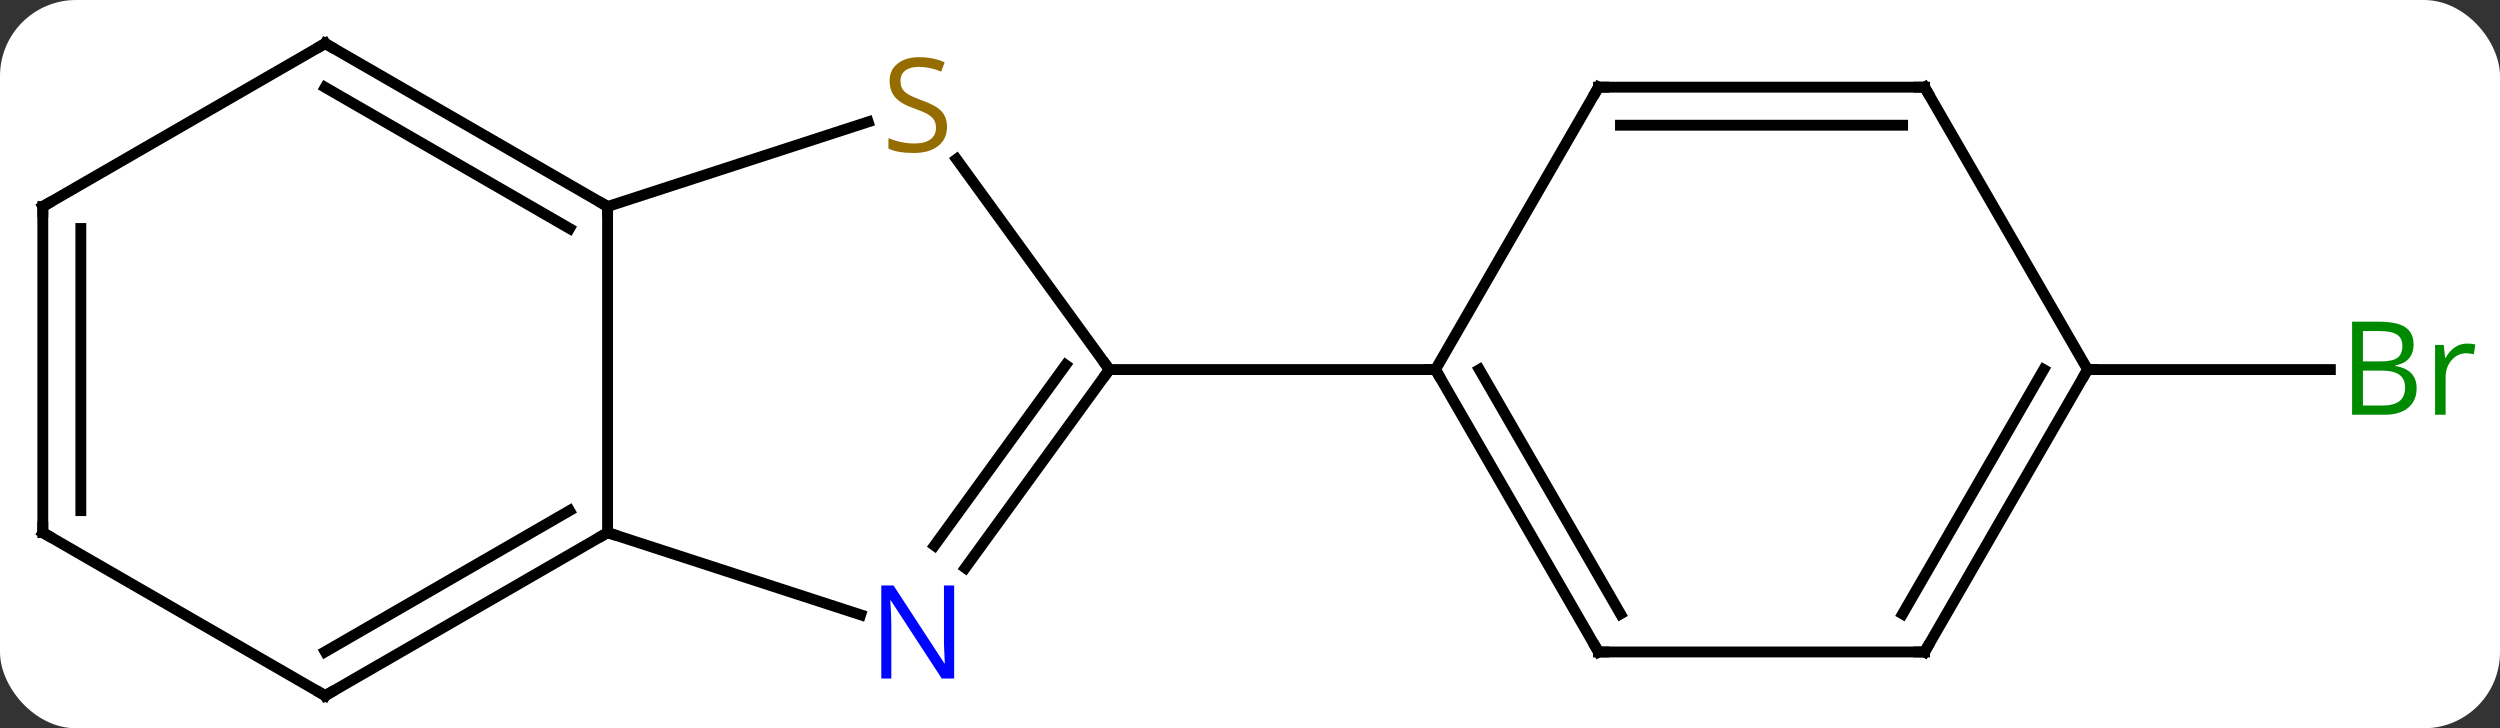 <svg width="230" viewBox="0 0 230 67" style="fill-opacity:1; color-rendering:auto; color-interpolation:auto; text-rendering:auto; stroke:black; stroke-linecap:square; stroke-miterlimit:10; shape-rendering:auto; stroke-opacity:1; fill:black; stroke-dasharray:none; font-weight:normal; stroke-width:1; font-family:'Open Sans'; font-style:normal; stroke-linejoin:miter; font-size:12; stroke-dashoffset:0; image-rendering:auto;" height="67" class="cas-substance-image" xmlns:xlink="http://www.w3.org/1999/xlink" xmlns="http://www.w3.org/2000/svg"><rect x="0" y="0" width="230" height="67" fill="#333333" stroke="none"/><svg class="cas-substance-single-component"><rect y="0" x="0" width="230" stroke="none" ry="7" rx="7" height="67" fill="white" class="cas-substance-group"/><svg y="0" x="0" width="230" viewBox="0 0 230 67" style="fill:black;" height="67" class="cas-substance-single-component-image"><svg><g><g transform="translate(113,34)" style="text-rendering:geometricPrecision; color-rendering:optimizeQuality; color-interpolation:linearRGB; stroke-linecap:butt; image-rendering:optimizeQuality;"><line y2="0" y1="0" x2="79.062" x1="101.393" style="fill:none;"/><line y2="18.246" y1="0" x2="-24.193" x1="-10.938" style="fill:none;"/><line y2="16.189" y1="-0.422" x2="-27.024" x1="-14.957" style="fill:none;"/><line y2="-19.355" y1="0" x2="-24.998" x1="-10.938" style="fill:none;"/><line y2="0" y1="0" x2="19.062" x1="-10.938" style="fill:none;"/><line y2="15" y1="22.563" x2="-57.102" x1="-33.823" style="fill:none;"/><line y2="-15" y1="-22.788" x2="-57.102" x1="-33.13" style="fill:none;"/><line y2="-15" y1="15" x2="-57.102" x1="-57.102" style="fill:none;"/><line y2="30" y1="15" x2="-83.082" x1="-57.102" style="fill:none;"/><line y2="25.959" y1="12.979" x2="-83.082" x1="-60.602" style="fill:none;"/><line y2="-30" y1="-15" x2="-83.082" x1="-57.102" style="fill:none;"/><line y2="-25.959" y1="-12.979" x2="-83.082" x1="-60.602" style="fill:none;"/><line y2="15" y1="30" x2="-109.062" x1="-83.082" style="fill:none;"/><line y2="-15" y1="-30" x2="-109.062" x1="-83.082" style="fill:none;"/><line y2="-15" y1="15" x2="-109.062" x1="-109.062" style="fill:none;"/><line y2="-12.979" y1="12.979" x2="-105.562" x1="-105.562" style="fill:none;"/><line y2="25.98" y1="0" x2="34.062" x1="19.062" style="fill:none;"/><line y2="22.48" y1="-0" x2="36.083" x1="23.104" style="fill:none;"/><line y2="-25.98" y1="0" x2="34.062" x1="19.062" style="fill:none;"/><line y2="25.98" y1="25.98" x2="64.062" x1="34.062" style="fill:none;"/><line y2="-25.98" y1="-25.98" x2="64.062" x1="34.062" style="fill:none;"/><line y2="-22.48" y1="-22.48" x2="62.041" x1="36.083" style="fill:none;"/><line y2="0" y1="25.98" x2="79.062" x1="64.062" style="fill:none;"/><line y2="-0" y1="22.48" x2="75.021" x1="62.041" style="fill:none;"/><line y2="0" y1="-25.98" x2="79.062" x1="64.062" style="fill:none;"/></g><g transform="translate(113,34)" style="fill:rgb(0,138,0); text-rendering:geometricPrecision; color-rendering:optimizeQuality; image-rendering:optimizeQuality; font-family:'Open Sans'; stroke:rgb(0,138,0); color-interpolation:linearRGB;"><path style="stroke:none;" d="M103.393 -4.406 L105.815 -4.406 Q107.518 -4.406 108.284 -3.898 Q109.049 -3.391 109.049 -2.297 Q109.049 -1.531 108.627 -1.031 Q108.206 -0.531 107.377 -0.391 L107.377 -0.328 Q109.331 0 109.331 1.719 Q109.331 2.859 108.557 3.508 Q107.784 4.156 106.393 4.156 L103.393 4.156 L103.393 -4.406 ZM104.393 -0.75 L106.034 -0.75 Q107.096 -0.75 107.557 -1.078 Q108.018 -1.406 108.018 -2.188 Q108.018 -2.906 107.502 -3.227 Q106.987 -3.547 105.862 -3.547 L104.393 -3.547 L104.393 -0.75 ZM104.393 0.094 L104.393 3.312 L106.19 3.312 Q107.221 3.312 107.745 2.906 Q108.268 2.5 108.268 1.641 Q108.268 0.844 107.729 0.469 Q107.19 0.094 106.096 0.094 L104.393 0.094 ZM113.965 -2.391 Q114.387 -2.391 114.731 -2.312 L114.59 -1.406 Q114.2 -1.5 113.887 -1.5 Q113.106 -1.5 112.551 -0.867 Q111.997 -0.234 111.997 0.703 L111.997 4.156 L111.028 4.156 L111.028 -2.266 L111.825 -2.266 L111.95 -1.078 L111.997 -1.078 Q112.34 -1.703 112.848 -2.047 Q113.356 -2.391 113.965 -2.391 Z"/></g><g transform="translate(113,34)" style="stroke-linecap:butt; text-rendering:geometricPrecision; color-rendering:optimizeQuality; image-rendering:optimizeQuality; font-family:'Open Sans'; color-interpolation:linearRGB; stroke-miterlimit:5;"><path style="fill:none;" d="M-11.232 0.405 L-10.938 0 L-11.232 -0.405"/><path style="fill:rgb(0,5,255); stroke:none;" d="M-25.217 28.426 L-26.358 28.426 L-31.046 21.239 L-31.092 21.239 Q-30.999 22.504 -30.999 23.551 L-30.999 28.426 L-31.921 28.426 L-31.921 19.864 L-30.796 19.864 L-26.124 27.02 L-26.077 27.02 Q-26.077 26.864 -26.124 26.004 Q-26.171 25.145 -26.155 24.77 L-26.155 19.864 L-25.217 19.864 L-25.217 28.426 Z"/><path style="fill:rgb(148,108,0); stroke:none;" d="M-25.874 -22.332 Q-25.874 -21.207 -26.694 -20.567 Q-27.514 -19.926 -28.921 -19.926 Q-30.452 -19.926 -31.264 -20.332 L-31.264 -21.286 Q-30.733 -21.067 -30.116 -20.934 Q-29.499 -20.801 -28.889 -20.801 Q-27.889 -20.801 -27.389 -21.184 Q-26.889 -21.567 -26.889 -22.239 Q-26.889 -22.676 -27.069 -22.965 Q-27.249 -23.254 -27.663 -23.497 Q-28.077 -23.739 -28.936 -24.036 Q-30.124 -24.457 -30.639 -25.043 Q-31.155 -25.629 -31.155 -26.582 Q-31.155 -27.567 -30.413 -28.153 Q-29.671 -28.739 -28.436 -28.739 Q-27.171 -28.739 -26.092 -28.27 L-26.405 -27.411 Q-27.467 -27.848 -28.467 -27.848 Q-29.264 -27.848 -29.71 -27.512 Q-30.155 -27.176 -30.155 -26.567 Q-30.155 -26.129 -29.991 -25.84 Q-29.827 -25.551 -29.436 -25.317 Q-29.046 -25.082 -28.233 -24.786 Q-26.889 -24.317 -26.381 -23.762 Q-25.874 -23.207 -25.874 -22.332 Z"/><path style="fill:none;" d="M-57.535 15.25 L-57.102 15 L-56.627 15.155"/><path style="fill:none;" d="M-57.535 -15.25 L-57.102 -15 L-57.102 -14.5"/><path style="fill:none;" d="M-82.649 29.75 L-83.082 30 L-83.515 29.75"/><path style="fill:none;" d="M-82.649 -29.75 L-83.082 -30 L-83.515 -29.75"/><path style="fill:none;" d="M-108.629 15.25 L-109.062 15 L-109.062 14.5"/><path style="fill:none;" d="M-108.629 -15.25 L-109.062 -15 L-109.062 -14.5"/><path style="fill:none;" d="M19.312 0.433 L19.062 0 L18.562 -0"/><path style="fill:none;" d="M33.812 25.547 L34.062 25.98 L34.562 25.98"/><path style="fill:none;" d="M33.812 -25.547 L34.062 -25.98 L34.562 -25.98"/><path style="fill:none;" d="M63.562 25.98 L64.062 25.98 L64.312 25.547"/><path style="fill:none;" d="M63.562 -25.98 L64.062 -25.98 L64.312 -25.547"/><path style="fill:none;" d="M78.812 0.433 L79.062 0 L79.562 0"/></g></g></svg></svg></svg></svg>